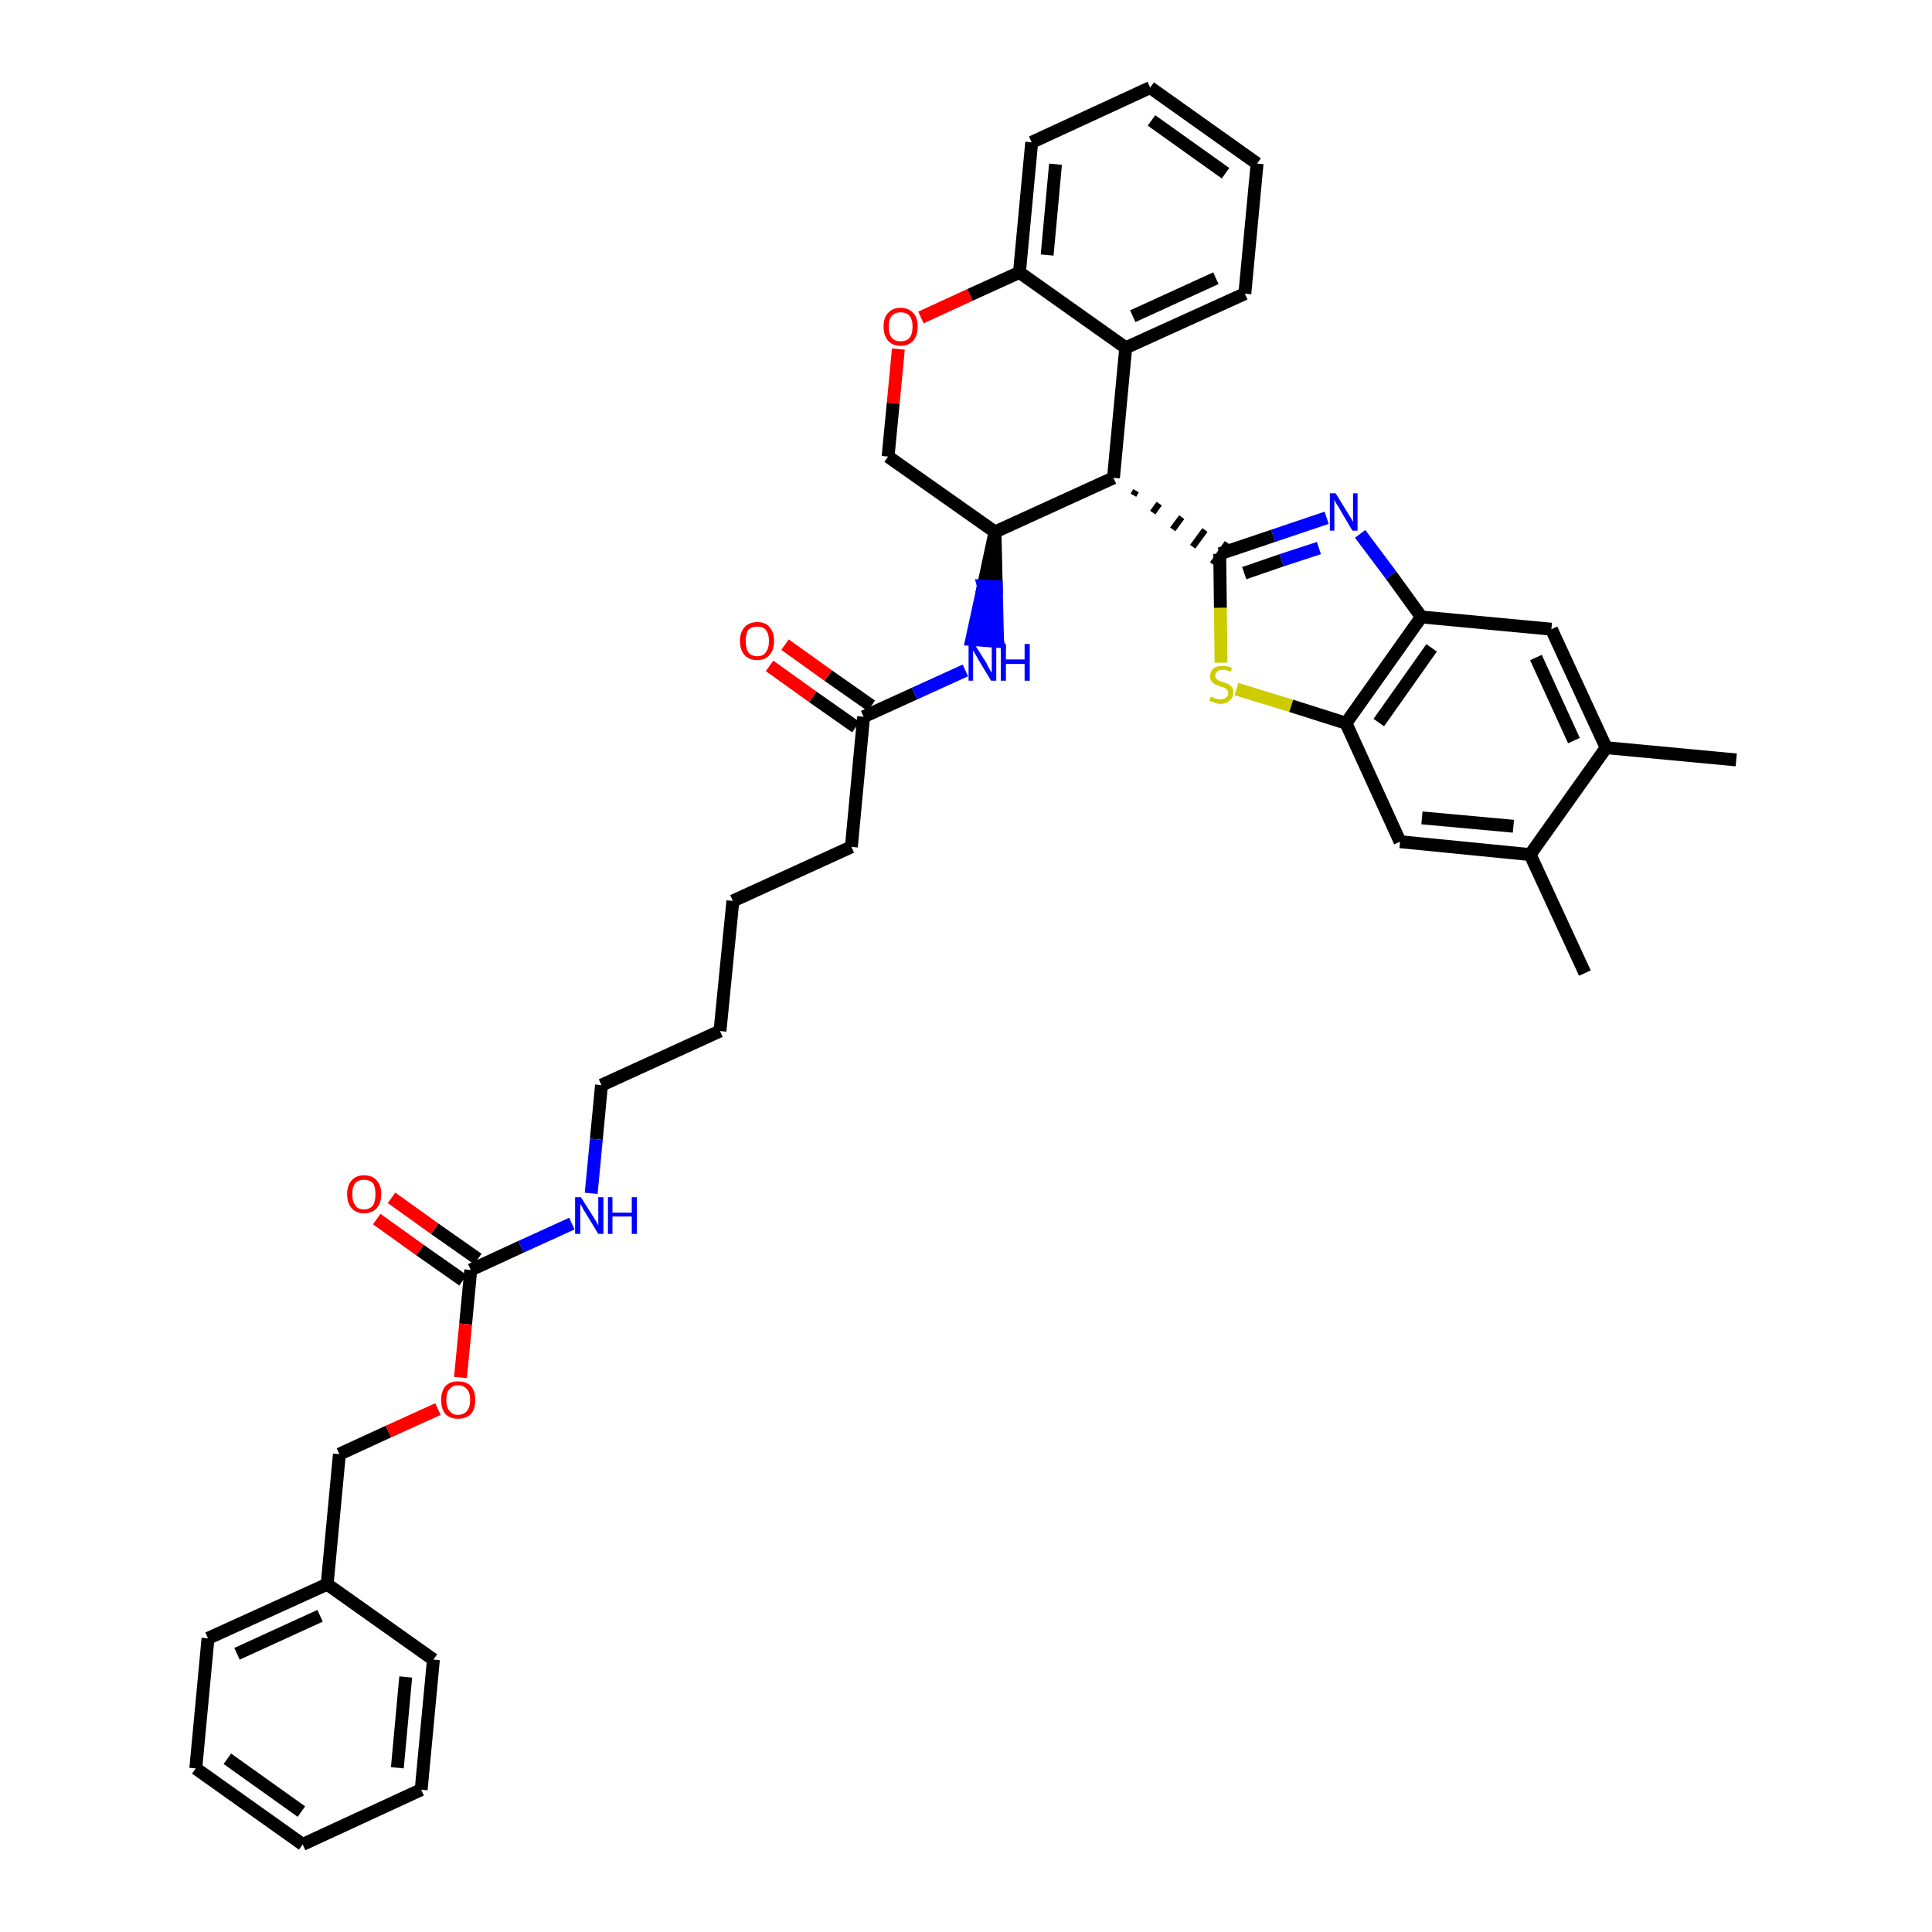 <?xml version='1.0' encoding='iso-8859-1'?>
<svg version='1.1' baseProfile='full'
              xmlns='http://www.w3.org/2000/svg'
                      xmlns:rdkit='http://www.rdkit.org/xml'
                      xmlns:xlink='http://www.w3.org/1999/xlink'
                  xml:space='preserve'
width='300px' height='300px' viewBox='0 0 300 300'>
<!-- END OF HEADER -->
<path class='bond-0 atom-0 atom-1' d='M 269.6,118.0 L 249.4,116.1' style='fill:none;fill-rule:evenodd;stroke:#000000;stroke-width:2.0px;stroke-linecap:butt;stroke-linejoin:miter;stroke-opacity:1' />
<path class='bond-1 atom-1 atom-2' d='M 249.4,116.1 L 240.9,97.7' style='fill:none;fill-rule:evenodd;stroke:#000000;stroke-width:2.0px;stroke-linecap:butt;stroke-linejoin:miter;stroke-opacity:1' />
<path class='bond-1 atom-1 atom-2' d='M 244.4,115.0 L 238.5,102.1' style='fill:none;fill-rule:evenodd;stroke:#000000;stroke-width:2.0px;stroke-linecap:butt;stroke-linejoin:miter;stroke-opacity:1' />
<path class='bond-38 atom-37 atom-1' d='M 237.6,132.7 L 249.4,116.1' style='fill:none;fill-rule:evenodd;stroke:#000000;stroke-width:2.0px;stroke-linecap:butt;stroke-linejoin:miter;stroke-opacity:1' />
<path class='bond-2 atom-2 atom-3' d='M 240.9,97.7 L 220.7,95.8' style='fill:none;fill-rule:evenodd;stroke:#000000;stroke-width:2.0px;stroke-linecap:butt;stroke-linejoin:miter;stroke-opacity:1' />
<path class='bond-3 atom-3 atom-4' d='M 220.7,95.8 L 216.0,89.3' style='fill:none;fill-rule:evenodd;stroke:#000000;stroke-width:2.0px;stroke-linecap:butt;stroke-linejoin:miter;stroke-opacity:1' />
<path class='bond-3 atom-3 atom-4' d='M 216.0,89.3 L 211.2,82.9' style='fill:none;fill-rule:evenodd;stroke:#0000FF;stroke-width:2.0px;stroke-linecap:butt;stroke-linejoin:miter;stroke-opacity:1' />
<path class='bond-39 atom-35 atom-3' d='M 209.0,112.3 L 220.7,95.8' style='fill:none;fill-rule:evenodd;stroke:#000000;stroke-width:2.0px;stroke-linecap:butt;stroke-linejoin:miter;stroke-opacity:1' />
<path class='bond-39 atom-35 atom-3' d='M 214.1,112.2 L 222.3,100.6' style='fill:none;fill-rule:evenodd;stroke:#000000;stroke-width:2.0px;stroke-linecap:butt;stroke-linejoin:miter;stroke-opacity:1' />
<path class='bond-4 atom-4 atom-5' d='M 206.0,80.4 L 197.7,83.2' style='fill:none;fill-rule:evenodd;stroke:#0000FF;stroke-width:2.0px;stroke-linecap:butt;stroke-linejoin:miter;stroke-opacity:1' />
<path class='bond-4 atom-4 atom-5' d='M 197.7,83.2 L 189.4,86.0' style='fill:none;fill-rule:evenodd;stroke:#000000;stroke-width:2.0px;stroke-linecap:butt;stroke-linejoin:miter;stroke-opacity:1' />
<path class='bond-4 atom-4 atom-5' d='M 204.8,85.1 L 199.0,87.0' style='fill:none;fill-rule:evenodd;stroke:#0000FF;stroke-width:2.0px;stroke-linecap:butt;stroke-linejoin:miter;stroke-opacity:1' />
<path class='bond-4 atom-4 atom-5' d='M 199.0,87.0 L 193.2,89.0' style='fill:none;fill-rule:evenodd;stroke:#000000;stroke-width:2.0px;stroke-linecap:butt;stroke-linejoin:miter;stroke-opacity:1' />
<path class='bond-5 atom-6 atom-5' d='M 176.0,76.9 L 176.4,76.2' style='fill:none;fill-rule:evenodd;stroke:#000000;stroke-width:1.0px;stroke-linecap:butt;stroke-linejoin:miter;stroke-opacity:1' />
<path class='bond-5 atom-6 atom-5' d='M 179.0,79.6 L 180.0,78.2' style='fill:none;fill-rule:evenodd;stroke:#000000;stroke-width:1.0px;stroke-linecap:butt;stroke-linejoin:miter;stroke-opacity:1' />
<path class='bond-5 atom-6 atom-5' d='M 182.1,82.2 L 183.5,80.3' style='fill:none;fill-rule:evenodd;stroke:#000000;stroke-width:1.0px;stroke-linecap:butt;stroke-linejoin:miter;stroke-opacity:1' />
<path class='bond-5 atom-6 atom-5' d='M 185.2,84.9 L 187.1,82.3' style='fill:none;fill-rule:evenodd;stroke:#000000;stroke-width:1.0px;stroke-linecap:butt;stroke-linejoin:miter;stroke-opacity:1' />
<path class='bond-5 atom-6 atom-5' d='M 188.3,87.6 L 190.6,84.3' style='fill:none;fill-rule:evenodd;stroke:#000000;stroke-width:1.0px;stroke-linecap:butt;stroke-linejoin:miter;stroke-opacity:1' />
<path class='bond-33 atom-5 atom-34' d='M 189.4,86.0 L 189.5,94.4' style='fill:none;fill-rule:evenodd;stroke:#000000;stroke-width:2.0px;stroke-linecap:butt;stroke-linejoin:miter;stroke-opacity:1' />
<path class='bond-33 atom-5 atom-34' d='M 189.5,94.4 L 189.6,102.9' style='fill:none;fill-rule:evenodd;stroke:#CCCC00;stroke-width:2.0px;stroke-linecap:butt;stroke-linejoin:miter;stroke-opacity:1' />
<path class='bond-6 atom-6 atom-7' d='M 172.9,74.2 L 174.8,54.0' style='fill:none;fill-rule:evenodd;stroke:#000000;stroke-width:2.0px;stroke-linecap:butt;stroke-linejoin:miter;stroke-opacity:1' />
<path class='bond-40 atom-15 atom-6' d='M 154.5,82.6 L 172.9,74.2' style='fill:none;fill-rule:evenodd;stroke:#000000;stroke-width:2.0px;stroke-linecap:butt;stroke-linejoin:miter;stroke-opacity:1' />
<path class='bond-7 atom-7 atom-8' d='M 174.8,54.0 L 193.3,45.6' style='fill:none;fill-rule:evenodd;stroke:#000000;stroke-width:2.0px;stroke-linecap:butt;stroke-linejoin:miter;stroke-opacity:1' />
<path class='bond-7 atom-7 atom-8' d='M 175.9,49.1 L 188.8,43.2' style='fill:none;fill-rule:evenodd;stroke:#000000;stroke-width:2.0px;stroke-linecap:butt;stroke-linejoin:miter;stroke-opacity:1' />
<path class='bond-42 atom-12 atom-7' d='M 158.3,42.3 L 174.8,54.0' style='fill:none;fill-rule:evenodd;stroke:#000000;stroke-width:2.0px;stroke-linecap:butt;stroke-linejoin:miter;stroke-opacity:1' />
<path class='bond-8 atom-8 atom-9' d='M 193.3,45.6 L 195.2,25.4' style='fill:none;fill-rule:evenodd;stroke:#000000;stroke-width:2.0px;stroke-linecap:butt;stroke-linejoin:miter;stroke-opacity:1' />
<path class='bond-9 atom-9 atom-10' d='M 195.2,25.4 L 178.6,13.6' style='fill:none;fill-rule:evenodd;stroke:#000000;stroke-width:2.0px;stroke-linecap:butt;stroke-linejoin:miter;stroke-opacity:1' />
<path class='bond-9 atom-9 atom-10' d='M 190.3,26.9 L 178.8,18.7' style='fill:none;fill-rule:evenodd;stroke:#000000;stroke-width:2.0px;stroke-linecap:butt;stroke-linejoin:miter;stroke-opacity:1' />
<path class='bond-10 atom-10 atom-11' d='M 178.6,13.6 L 160.2,22.1' style='fill:none;fill-rule:evenodd;stroke:#000000;stroke-width:2.0px;stroke-linecap:butt;stroke-linejoin:miter;stroke-opacity:1' />
<path class='bond-11 atom-11 atom-12' d='M 160.2,22.1 L 158.3,42.3' style='fill:none;fill-rule:evenodd;stroke:#000000;stroke-width:2.0px;stroke-linecap:butt;stroke-linejoin:miter;stroke-opacity:1' />
<path class='bond-11 atom-11 atom-12' d='M 163.9,25.5 L 162.6,39.6' style='fill:none;fill-rule:evenodd;stroke:#000000;stroke-width:2.0px;stroke-linecap:butt;stroke-linejoin:miter;stroke-opacity:1' />
<path class='bond-12 atom-12 atom-13' d='M 158.3,42.3 L 150.6,45.8' style='fill:none;fill-rule:evenodd;stroke:#000000;stroke-width:2.0px;stroke-linecap:butt;stroke-linejoin:miter;stroke-opacity:1' />
<path class='bond-12 atom-12 atom-13' d='M 150.6,45.8 L 143.0,49.3' style='fill:none;fill-rule:evenodd;stroke:#FF0000;stroke-width:2.0px;stroke-linecap:butt;stroke-linejoin:miter;stroke-opacity:1' />
<path class='bond-13 atom-13 atom-14' d='M 139.5,54.2 L 138.7,62.6' style='fill:none;fill-rule:evenodd;stroke:#FF0000;stroke-width:2.0px;stroke-linecap:butt;stroke-linejoin:miter;stroke-opacity:1' />
<path class='bond-13 atom-13 atom-14' d='M 138.7,62.6 L 137.9,70.9' style='fill:none;fill-rule:evenodd;stroke:#000000;stroke-width:2.0px;stroke-linecap:butt;stroke-linejoin:miter;stroke-opacity:1' />
<path class='bond-14 atom-14 atom-15' d='M 137.9,70.9 L 154.5,82.6' style='fill:none;fill-rule:evenodd;stroke:#000000;stroke-width:2.0px;stroke-linecap:butt;stroke-linejoin:miter;stroke-opacity:1' />
<path class='bond-15 atom-15 atom-16' d='M 154.5,82.6 L 152.7,91.0 L 154.7,91.1 Z' style='fill:#000000;fill-rule:evenodd;fill-opacity:1;stroke:#000000;stroke-width:2.0px;stroke-linecap:butt;stroke-linejoin:miter;stroke-opacity:1;' />
<path class='bond-15 atom-15 atom-16' d='M 152.7,91.0 L 154.9,99.6 L 150.9,99.3 Z' style='fill:#0000FF;fill-rule:evenodd;fill-opacity:1;stroke:#0000FF;stroke-width:2.0px;stroke-linecap:butt;stroke-linejoin:miter;stroke-opacity:1;' />
<path class='bond-15 atom-15 atom-16' d='M 152.7,91.0 L 154.7,91.1 L 154.9,99.6 Z' style='fill:#0000FF;fill-rule:evenodd;fill-opacity:1;stroke:#0000FF;stroke-width:2.0px;stroke-linecap:butt;stroke-linejoin:miter;stroke-opacity:1;' />
<path class='bond-16 atom-16 atom-17' d='M 149.9,104.1 L 142.0,107.7' style='fill:none;fill-rule:evenodd;stroke:#0000FF;stroke-width:2.0px;stroke-linecap:butt;stroke-linejoin:miter;stroke-opacity:1' />
<path class='bond-16 atom-16 atom-17' d='M 142.0,107.7 L 134.1,111.3' style='fill:none;fill-rule:evenodd;stroke:#000000;stroke-width:2.0px;stroke-linecap:butt;stroke-linejoin:miter;stroke-opacity:1' />
<path class='bond-17 atom-17 atom-18' d='M 135.3,109.6 L 128.6,104.9' style='fill:none;fill-rule:evenodd;stroke:#000000;stroke-width:2.0px;stroke-linecap:butt;stroke-linejoin:miter;stroke-opacity:1' />
<path class='bond-17 atom-17 atom-18' d='M 128.6,104.9 L 121.9,100.1' style='fill:none;fill-rule:evenodd;stroke:#FF0000;stroke-width:2.0px;stroke-linecap:butt;stroke-linejoin:miter;stroke-opacity:1' />
<path class='bond-17 atom-17 atom-18' d='M 132.9,112.9 L 126.2,108.2' style='fill:none;fill-rule:evenodd;stroke:#000000;stroke-width:2.0px;stroke-linecap:butt;stroke-linejoin:miter;stroke-opacity:1' />
<path class='bond-17 atom-17 atom-18' d='M 126.2,108.2 L 119.5,103.4' style='fill:none;fill-rule:evenodd;stroke:#FF0000;stroke-width:2.0px;stroke-linecap:butt;stroke-linejoin:miter;stroke-opacity:1' />
<path class='bond-18 atom-17 atom-19' d='M 134.1,111.3 L 132.2,131.5' style='fill:none;fill-rule:evenodd;stroke:#000000;stroke-width:2.0px;stroke-linecap:butt;stroke-linejoin:miter;stroke-opacity:1' />
<path class='bond-19 atom-19 atom-20' d='M 132.2,131.5 L 113.8,139.9' style='fill:none;fill-rule:evenodd;stroke:#000000;stroke-width:2.0px;stroke-linecap:butt;stroke-linejoin:miter;stroke-opacity:1' />
<path class='bond-20 atom-20 atom-21' d='M 113.8,139.9 L 111.8,160.1' style='fill:none;fill-rule:evenodd;stroke:#000000;stroke-width:2.0px;stroke-linecap:butt;stroke-linejoin:miter;stroke-opacity:1' />
<path class='bond-21 atom-21 atom-22' d='M 111.8,160.1 L 93.4,168.5' style='fill:none;fill-rule:evenodd;stroke:#000000;stroke-width:2.0px;stroke-linecap:butt;stroke-linejoin:miter;stroke-opacity:1' />
<path class='bond-22 atom-22 atom-23' d='M 93.4,168.5 L 92.6,176.9' style='fill:none;fill-rule:evenodd;stroke:#000000;stroke-width:2.0px;stroke-linecap:butt;stroke-linejoin:miter;stroke-opacity:1' />
<path class='bond-22 atom-22 atom-23' d='M 92.6,176.9 L 91.8,185.3' style='fill:none;fill-rule:evenodd;stroke:#0000FF;stroke-width:2.0px;stroke-linecap:butt;stroke-linejoin:miter;stroke-opacity:1' />
<path class='bond-23 atom-23 atom-24' d='M 88.8,190.0 L 80.9,193.6' style='fill:none;fill-rule:evenodd;stroke:#0000FF;stroke-width:2.0px;stroke-linecap:butt;stroke-linejoin:miter;stroke-opacity:1' />
<path class='bond-23 atom-23 atom-24' d='M 80.9,193.6 L 73.1,197.2' style='fill:none;fill-rule:evenodd;stroke:#000000;stroke-width:2.0px;stroke-linecap:butt;stroke-linejoin:miter;stroke-opacity:1' />
<path class='bond-24 atom-24 atom-25' d='M 74.2,195.5 L 67.5,190.8' style='fill:none;fill-rule:evenodd;stroke:#000000;stroke-width:2.0px;stroke-linecap:butt;stroke-linejoin:miter;stroke-opacity:1' />
<path class='bond-24 atom-24 atom-25' d='M 67.5,190.8 L 60.8,186.0' style='fill:none;fill-rule:evenodd;stroke:#FF0000;stroke-width:2.0px;stroke-linecap:butt;stroke-linejoin:miter;stroke-opacity:1' />
<path class='bond-24 atom-24 atom-25' d='M 71.9,198.8 L 65.2,194.1' style='fill:none;fill-rule:evenodd;stroke:#000000;stroke-width:2.0px;stroke-linecap:butt;stroke-linejoin:miter;stroke-opacity:1' />
<path class='bond-24 atom-24 atom-25' d='M 65.2,194.1 L 58.5,189.3' style='fill:none;fill-rule:evenodd;stroke:#FF0000;stroke-width:2.0px;stroke-linecap:butt;stroke-linejoin:miter;stroke-opacity:1' />
<path class='bond-25 atom-24 atom-26' d='M 73.1,197.2 L 72.3,205.6' style='fill:none;fill-rule:evenodd;stroke:#000000;stroke-width:2.0px;stroke-linecap:butt;stroke-linejoin:miter;stroke-opacity:1' />
<path class='bond-25 atom-24 atom-26' d='M 72.3,205.6 L 71.5,213.9' style='fill:none;fill-rule:evenodd;stroke:#FF0000;stroke-width:2.0px;stroke-linecap:butt;stroke-linejoin:miter;stroke-opacity:1' />
<path class='bond-26 atom-26 atom-27' d='M 68.0,218.8 L 60.3,222.3' style='fill:none;fill-rule:evenodd;stroke:#FF0000;stroke-width:2.0px;stroke-linecap:butt;stroke-linejoin:miter;stroke-opacity:1' />
<path class='bond-26 atom-26 atom-27' d='M 60.3,222.3 L 52.7,225.8' style='fill:none;fill-rule:evenodd;stroke:#000000;stroke-width:2.0px;stroke-linecap:butt;stroke-linejoin:miter;stroke-opacity:1' />
<path class='bond-27 atom-27 atom-28' d='M 52.7,225.8 L 50.8,246.0' style='fill:none;fill-rule:evenodd;stroke:#000000;stroke-width:2.0px;stroke-linecap:butt;stroke-linejoin:miter;stroke-opacity:1' />
<path class='bond-28 atom-28 atom-29' d='M 50.8,246.0 L 32.3,254.4' style='fill:none;fill-rule:evenodd;stroke:#000000;stroke-width:2.0px;stroke-linecap:butt;stroke-linejoin:miter;stroke-opacity:1' />
<path class='bond-28 atom-28 atom-29' d='M 49.7,250.9 L 36.8,256.8' style='fill:none;fill-rule:evenodd;stroke:#000000;stroke-width:2.0px;stroke-linecap:butt;stroke-linejoin:miter;stroke-opacity:1' />
<path class='bond-41 atom-33 atom-28' d='M 67.3,257.7 L 50.8,246.0' style='fill:none;fill-rule:evenodd;stroke:#000000;stroke-width:2.0px;stroke-linecap:butt;stroke-linejoin:miter;stroke-opacity:1' />
<path class='bond-29 atom-29 atom-30' d='M 32.3,254.4 L 30.4,274.6' style='fill:none;fill-rule:evenodd;stroke:#000000;stroke-width:2.0px;stroke-linecap:butt;stroke-linejoin:miter;stroke-opacity:1' />
<path class='bond-30 atom-30 atom-31' d='M 30.4,274.6 L 47.0,286.4' style='fill:none;fill-rule:evenodd;stroke:#000000;stroke-width:2.0px;stroke-linecap:butt;stroke-linejoin:miter;stroke-opacity:1' />
<path class='bond-30 atom-30 atom-31' d='M 35.3,273.1 L 46.8,281.3' style='fill:none;fill-rule:evenodd;stroke:#000000;stroke-width:2.0px;stroke-linecap:butt;stroke-linejoin:miter;stroke-opacity:1' />
<path class='bond-31 atom-31 atom-32' d='M 47.0,286.4 L 65.4,277.9' style='fill:none;fill-rule:evenodd;stroke:#000000;stroke-width:2.0px;stroke-linecap:butt;stroke-linejoin:miter;stroke-opacity:1' />
<path class='bond-32 atom-32 atom-33' d='M 65.4,277.9 L 67.3,257.7' style='fill:none;fill-rule:evenodd;stroke:#000000;stroke-width:2.0px;stroke-linecap:butt;stroke-linejoin:miter;stroke-opacity:1' />
<path class='bond-32 atom-32 atom-33' d='M 61.7,274.5 L 63.0,260.4' style='fill:none;fill-rule:evenodd;stroke:#000000;stroke-width:2.0px;stroke-linecap:butt;stroke-linejoin:miter;stroke-opacity:1' />
<path class='bond-34 atom-34 atom-35' d='M 192.0,107.0 L 200.5,109.6' style='fill:none;fill-rule:evenodd;stroke:#CCCC00;stroke-width:2.0px;stroke-linecap:butt;stroke-linejoin:miter;stroke-opacity:1' />
<path class='bond-34 atom-34 atom-35' d='M 200.5,109.6 L 209.0,112.3' style='fill:none;fill-rule:evenodd;stroke:#000000;stroke-width:2.0px;stroke-linecap:butt;stroke-linejoin:miter;stroke-opacity:1' />
<path class='bond-35 atom-35 atom-36' d='M 209.0,112.3 L 217.4,130.7' style='fill:none;fill-rule:evenodd;stroke:#000000;stroke-width:2.0px;stroke-linecap:butt;stroke-linejoin:miter;stroke-opacity:1' />
<path class='bond-36 atom-36 atom-37' d='M 217.4,130.7 L 237.6,132.7' style='fill:none;fill-rule:evenodd;stroke:#000000;stroke-width:2.0px;stroke-linecap:butt;stroke-linejoin:miter;stroke-opacity:1' />
<path class='bond-36 atom-36 atom-37' d='M 220.8,127.0 L 235.0,128.3' style='fill:none;fill-rule:evenodd;stroke:#000000;stroke-width:2.0px;stroke-linecap:butt;stroke-linejoin:miter;stroke-opacity:1' />
<path class='bond-37 atom-37 atom-38' d='M 237.6,132.7 L 246.1,151.1' style='fill:none;fill-rule:evenodd;stroke:#000000;stroke-width:2.0px;stroke-linecap:butt;stroke-linejoin:miter;stroke-opacity:1' />
<path  class='atom-4' d='M 207.4 76.6
L 209.3 79.7
Q 209.5 80.0, 209.8 80.5
Q 210.1 81.0, 210.1 81.1
L 210.1 76.6
L 210.8 76.6
L 210.8 82.4
L 210.0 82.4
L 208.0 79.0
Q 207.8 78.6, 207.5 78.2
Q 207.3 77.8, 207.2 77.6
L 207.2 82.4
L 206.5 82.4
L 206.5 76.6
L 207.4 76.6
' fill='#0000FF'/>
<path  class='atom-13' d='M 137.2 50.7
Q 137.2 49.3, 137.9 48.6
Q 138.6 47.8, 139.8 47.8
Q 141.1 47.8, 141.8 48.6
Q 142.5 49.3, 142.5 50.7
Q 142.5 52.1, 141.8 52.9
Q 141.1 53.7, 139.8 53.7
Q 138.6 53.7, 137.9 52.9
Q 137.2 52.1, 137.2 50.7
M 139.8 53.0
Q 140.7 53.0, 141.2 52.5
Q 141.7 51.9, 141.7 50.7
Q 141.7 49.6, 141.2 49.0
Q 140.7 48.5, 139.8 48.5
Q 139.0 48.5, 138.5 49.0
Q 138.0 49.6, 138.0 50.7
Q 138.0 51.9, 138.5 52.5
Q 139.0 53.0, 139.8 53.0
' fill='#FF0000'/>
<path  class='atom-16' d='M 151.3 100.0
L 153.2 103.0
Q 153.3 103.3, 153.6 103.8
Q 153.9 104.4, 154.0 104.4
L 154.0 100.0
L 154.7 100.0
L 154.7 105.7
L 153.9 105.7
L 151.9 102.4
Q 151.7 102.0, 151.4 101.5
Q 151.2 101.1, 151.1 101.0
L 151.1 105.7
L 150.4 105.7
L 150.4 100.0
L 151.3 100.0
' fill='#0000FF'/>
<path  class='atom-16' d='M 155.4 100.0
L 156.2 100.0
L 156.2 102.4
L 159.1 102.4
L 159.1 100.0
L 159.9 100.0
L 159.9 105.7
L 159.1 105.7
L 159.1 103.1
L 156.2 103.1
L 156.2 105.7
L 155.4 105.7
L 155.4 100.0
' fill='#0000FF'/>
<path  class='atom-18' d='M 114.9 99.5
Q 114.9 98.2, 115.6 97.4
Q 116.3 96.6, 117.6 96.6
Q 118.9 96.6, 119.5 97.4
Q 120.2 98.2, 120.2 99.5
Q 120.2 100.9, 119.5 101.7
Q 118.8 102.5, 117.6 102.5
Q 116.3 102.5, 115.6 101.7
Q 114.9 100.9, 114.9 99.5
M 117.6 101.9
Q 118.5 101.9, 118.9 101.3
Q 119.4 100.7, 119.4 99.5
Q 119.4 98.4, 118.9 97.8
Q 118.5 97.3, 117.6 97.3
Q 116.7 97.3, 116.2 97.8
Q 115.8 98.4, 115.8 99.5
Q 115.8 100.7, 116.2 101.3
Q 116.7 101.9, 117.6 101.9
' fill='#FF0000'/>
<path  class='atom-23' d='M 90.2 185.9
L 92.1 188.9
Q 92.3 189.2, 92.6 189.7
Q 92.9 190.3, 92.9 190.3
L 92.9 185.9
L 93.7 185.9
L 93.7 191.6
L 92.9 191.6
L 90.9 188.3
Q 90.6 187.9, 90.4 187.4
Q 90.1 187.0, 90.1 186.9
L 90.1 191.6
L 89.3 191.6
L 89.3 185.9
L 90.2 185.9
' fill='#0000FF'/>
<path  class='atom-23' d='M 94.4 185.9
L 95.1 185.9
L 95.1 188.3
L 98.1 188.3
L 98.1 185.9
L 98.9 185.9
L 98.9 191.6
L 98.1 191.6
L 98.1 188.9
L 95.1 188.9
L 95.1 191.6
L 94.4 191.6
L 94.4 185.9
' fill='#0000FF'/>
<path  class='atom-25' d='M 53.9 185.4
Q 53.9 184.1, 54.6 183.3
Q 55.3 182.5, 56.5 182.5
Q 57.8 182.5, 58.5 183.3
Q 59.2 184.1, 59.2 185.4
Q 59.2 186.8, 58.5 187.6
Q 57.8 188.4, 56.5 188.4
Q 55.3 188.4, 54.6 187.6
Q 53.9 186.8, 53.9 185.4
M 56.5 187.8
Q 57.4 187.8, 57.9 187.2
Q 58.3 186.6, 58.3 185.4
Q 58.3 184.3, 57.9 183.7
Q 57.4 183.2, 56.5 183.2
Q 55.6 183.2, 55.2 183.7
Q 54.7 184.3, 54.7 185.4
Q 54.7 186.6, 55.2 187.2
Q 55.6 187.8, 56.5 187.8
' fill='#FF0000'/>
<path  class='atom-26' d='M 68.5 217.4
Q 68.5 216.0, 69.2 215.2
Q 69.9 214.5, 71.1 214.5
Q 72.4 214.5, 73.1 215.2
Q 73.8 216.0, 73.8 217.4
Q 73.8 218.8, 73.1 219.6
Q 72.4 220.3, 71.1 220.3
Q 69.9 220.3, 69.2 219.6
Q 68.5 218.8, 68.5 217.4
M 71.1 219.7
Q 72.0 219.7, 72.5 219.1
Q 73.0 218.5, 73.0 217.4
Q 73.0 216.2, 72.5 215.7
Q 72.0 215.1, 71.1 215.1
Q 70.3 215.1, 69.8 215.7
Q 69.3 216.2, 69.3 217.4
Q 69.3 218.5, 69.8 219.1
Q 70.3 219.7, 71.1 219.7
' fill='#FF0000'/>
<path  class='atom-34' d='M 188.0 108.2
Q 188.1 108.2, 188.4 108.3
Q 188.6 108.5, 188.9 108.5
Q 189.2 108.6, 189.5 108.6
Q 190.0 108.6, 190.4 108.3
Q 190.7 108.1, 190.7 107.6
Q 190.7 107.3, 190.5 107.1
Q 190.4 106.9, 190.1 106.8
Q 189.9 106.7, 189.5 106.6
Q 189.0 106.4, 188.7 106.3
Q 188.4 106.1, 188.1 105.8
Q 187.9 105.5, 187.9 105.0
Q 187.9 104.3, 188.4 103.8
Q 188.9 103.4, 189.9 103.4
Q 190.5 103.4, 191.3 103.7
L 191.1 104.3
Q 190.4 104.0, 189.9 104.0
Q 189.3 104.0, 189.0 104.3
Q 188.7 104.5, 188.7 104.9
Q 188.7 105.2, 188.9 105.4
Q 189.0 105.6, 189.3 105.7
Q 189.5 105.8, 189.9 105.9
Q 190.4 106.1, 190.7 106.2
Q 191.0 106.4, 191.3 106.7
Q 191.5 107.0, 191.5 107.6
Q 191.5 108.4, 190.9 108.8
Q 190.4 109.3, 189.5 109.3
Q 189.0 109.3, 188.6 109.1
Q 188.3 109.0, 187.8 108.8
L 188.0 108.2
' fill='#CCCC00'/>
</svg>
